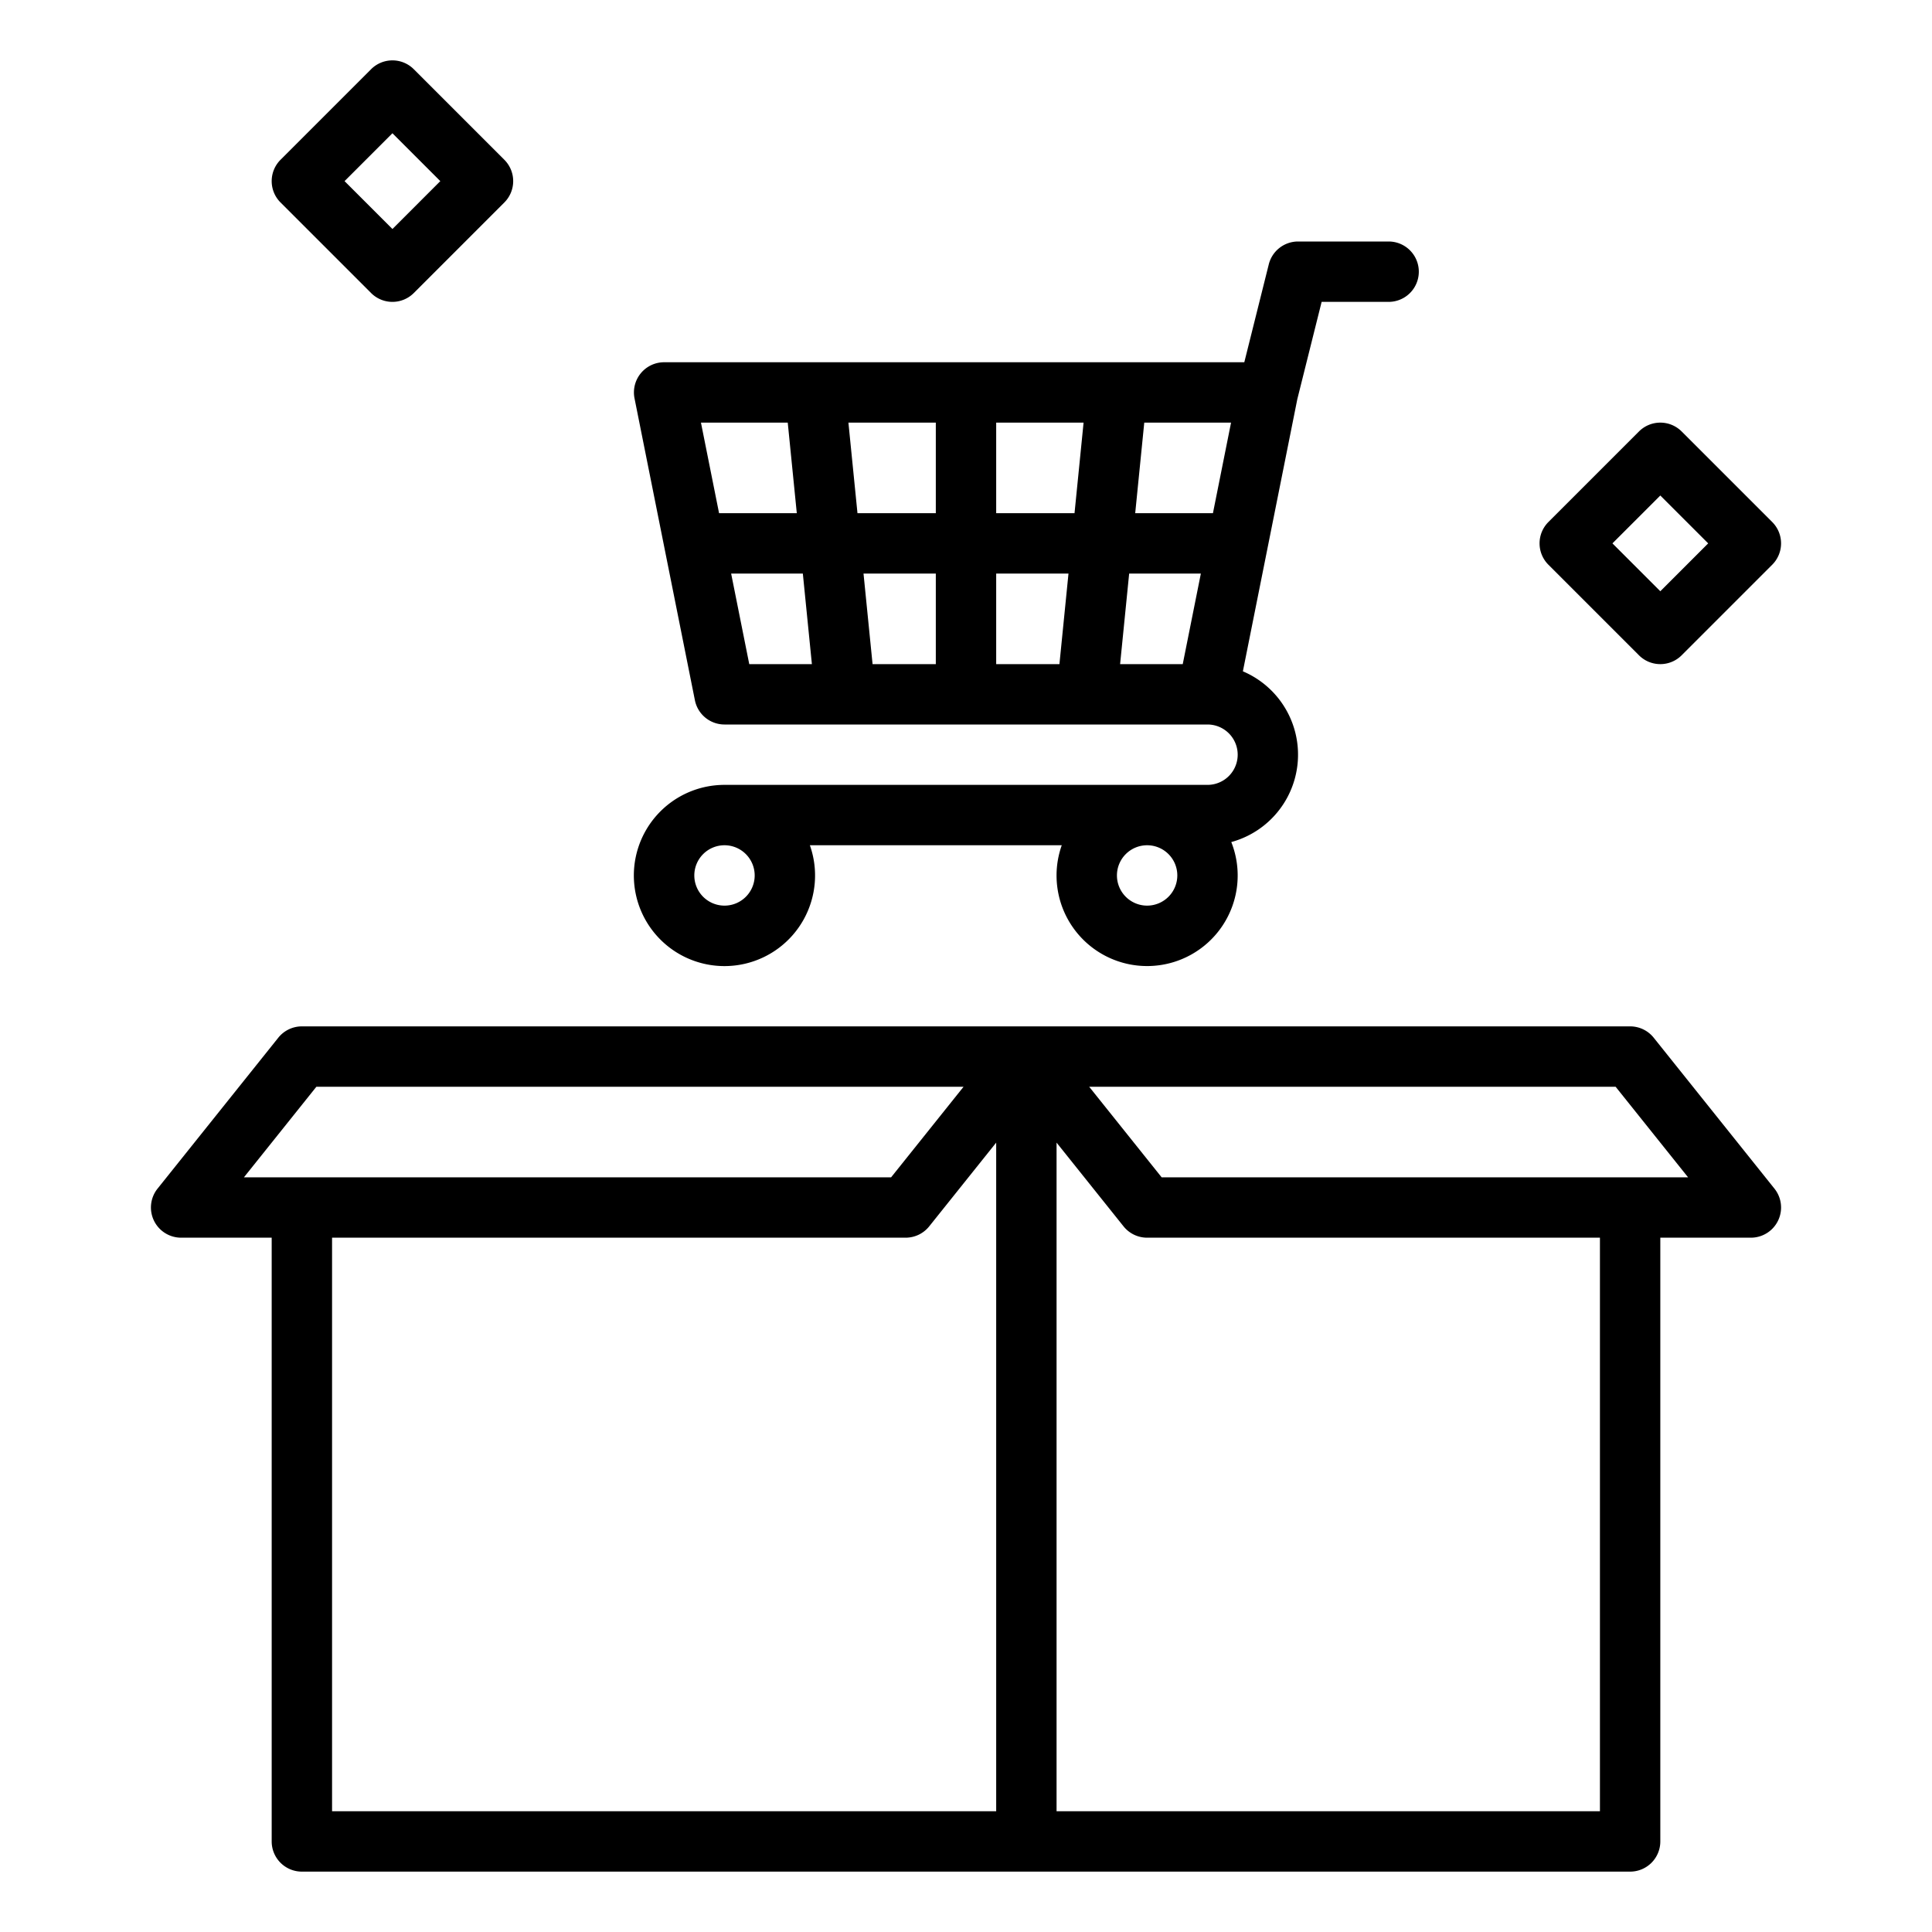 <?xml version="1.0"?>
<svg xmlns="http://www.w3.org/2000/svg" id="Outline" viewBox="0 0 512 512" width="512" height="512"><path d="M40.79,323.465A8,8,0,0,0,48,328H72V488a8,8,0,0,0,8,8H432a8,8,0,0,0,8-8V328h24a8,8,0,0,0,6.247-13l-32-40A8,8,0,0,0,432,272H80a8,8,0,0,0-6.247,3l-32,40A8,8,0,0,0,40.79,323.465ZM88,480V328H240a8,8,0,0,0,6.247-3L264,302.806V480Zm336,0H280V302.806L297.753,325A8,8,0,0,0,304,328H424Zm4.155-192,19.2,24H307.845l-19.2-24Zm-344.31,0h171.51l-19.2,24H64.645Z"/><path d="M440,176a7.976,7.976,0,0,0,5.657-2.343l24-24a8,8,0,0,0,0-11.314l-24-24a8,8,0,0,0-11.314,0l-24,24a8,8,0,0,0,0,11.314l24,24A7.976,7.976,0,0,0,440,176Zm0-44.687L452.687,144,440,156.687,427.313,144Z"/><path d="M98.343,77.657a8,8,0,0,0,11.314,0l24-24a8,8,0,0,0,0-11.314l-24-24a8,8,0,0,0-11.314,0l-24,24a8,8,0,0,0,0,11.314ZM104,35.313,116.687,48,104,60.687,91.313,48Z"/><path d="M320,208H192a24.012,24.012,0,1,0,22.624,16h66.752a24,24,0,1,0,44.927-.846,24,24,0,0,0,3.074-45.245l14.43-72.152L350.246,80H368a8,8,0,0,0,0-16H344a8,8,0,0,0-7.761,6.06L329.754,96H176a8,8,0,0,0-7.845,9.569l16,80A8,8,0,0,0,192,192H320a8,8,0,0,1,0,16Zm1.442-72h-20.6l2.4-24h23ZM248,152v24H231.24l-2.4-24Zm-20.76-16-2.4-24H248v24ZM264,152h19.16l-2.4,24H264Zm0-16V112h23.16l-2.4,24Zm-55.24-24,2.4,24h-20.6l-4.8-24Zm-15,40h19l2.4,24h-16.6ZM296.84,176l2.4-24h19l-4.8,24ZM200,232a8,8,0,1,1-8-8A8.009,8.009,0,0,1,200,232Zm104,8a8,8,0,1,1,8-8A8.009,8.009,0,0,1,304,240Z"/></svg>
